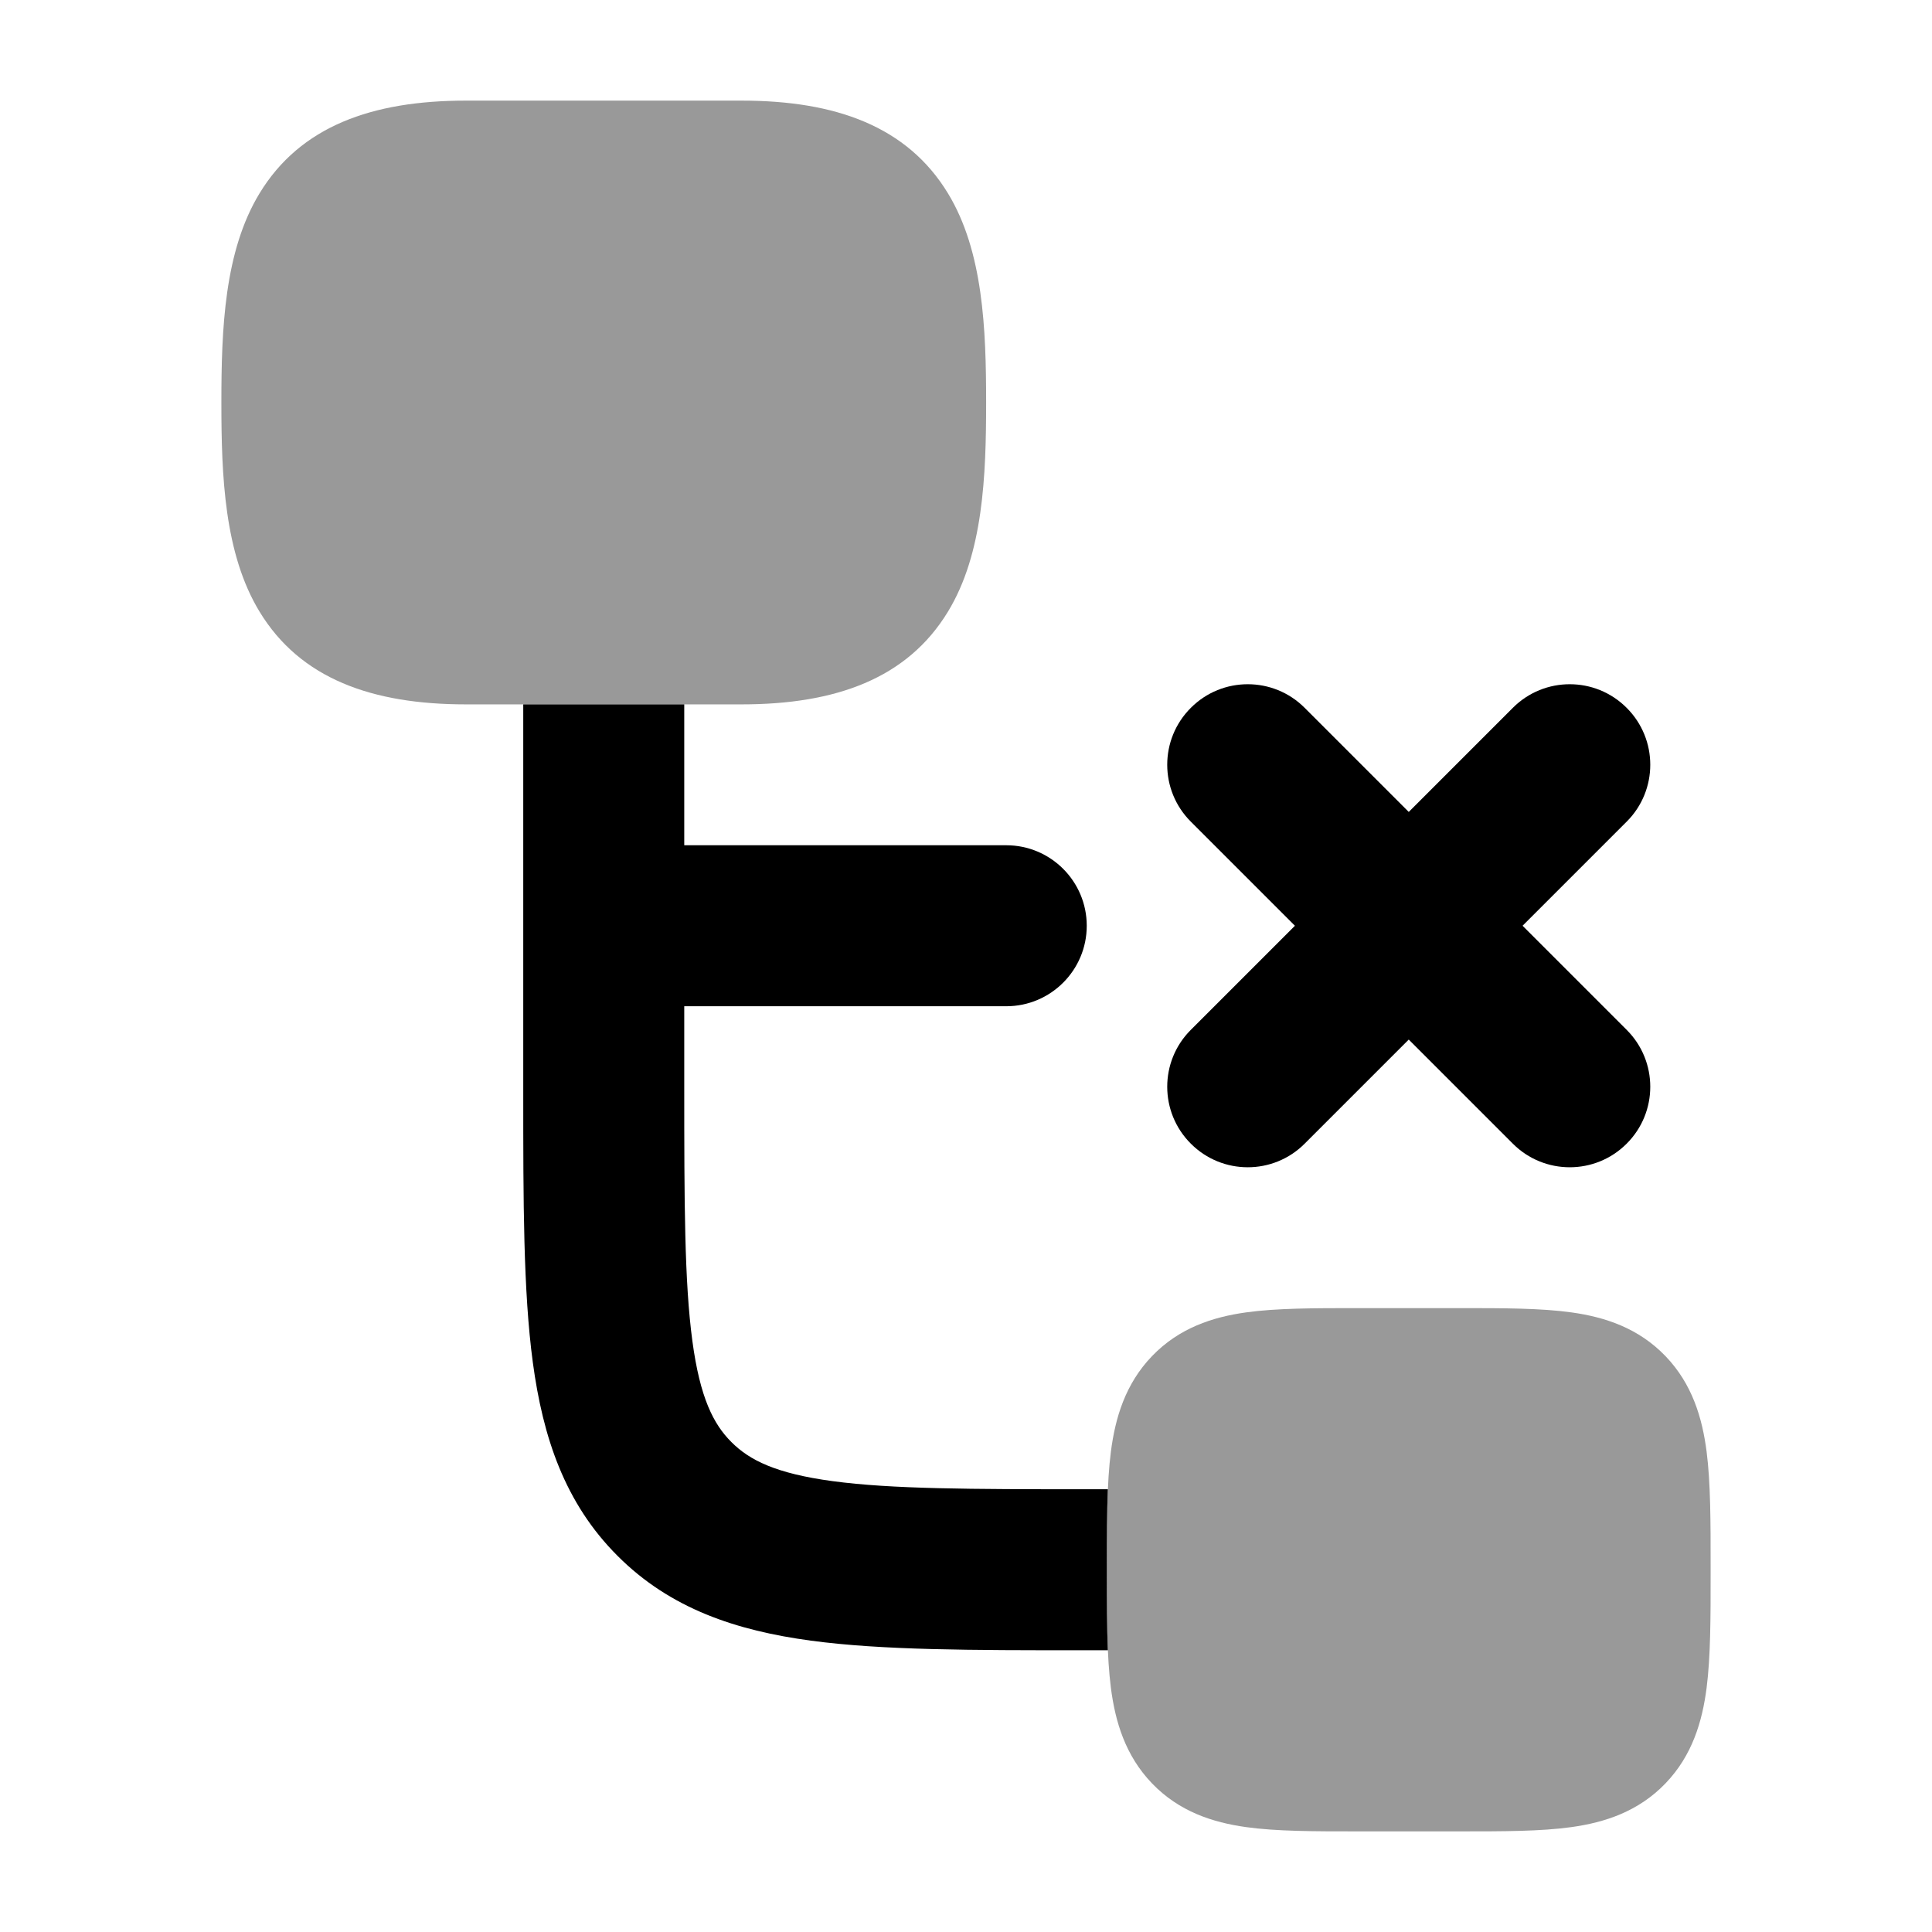 <svg width="24" height="24" viewBox="0 0 24 24" xmlns="http://www.w3.org/2000/svg">
<path fill-rule="evenodd" clip-rule="evenodd" d="M14.793 8.793C15.183 8.402 15.817 8.402 16.207 8.793L17.5 10.086L18.793 8.793C19.183 8.402 19.817 8.402 20.207 8.793C20.598 9.183 20.598 9.817 20.207 10.207L18.914 11.5L20.207 12.793C20.598 13.183 20.598 13.817 20.207 14.207C19.817 14.598 19.183 14.598 18.793 14.207L17.5 12.914L16.207 14.207C15.817 14.598 15.183 14.598 14.793 14.207C14.402 13.817 14.402 13.183 14.793 12.793L16.086 11.5L14.793 10.207C14.402 9.817 14.402 9.183 14.793 8.793Z" fill="currentColor"/>
<path opacity="0.4" d="M16.852 16.25L16.9 16.25H18.1L18.148 16.25C18.672 16.25 19.142 16.25 19.521 16.303C19.936 16.361 20.353 16.496 20.69 16.847C21.022 17.193 21.146 17.614 21.2 18.032C21.25 18.421 21.25 18.904 21.25 19.454V19.546C21.25 20.096 21.25 20.579 21.2 20.968C21.146 21.386 21.022 21.807 20.69 22.153C20.353 22.504 19.936 22.639 19.521 22.697C19.142 22.75 18.672 22.75 18.148 22.75L18.1 22.75H16.9L16.852 22.75C16.328 22.75 15.858 22.75 15.479 22.697C15.064 22.639 14.647 22.504 14.31 22.153C13.978 21.807 13.854 21.386 13.8 20.968C13.75 20.579 13.75 20.096 13.75 19.546L13.75 19.5L13.75 19.454C13.75 18.904 13.75 18.421 13.8 18.032C13.854 17.614 13.978 17.193 14.31 16.847C14.647 16.496 15.064 16.361 15.479 16.303C15.858 16.25 16.328 16.25 16.852 16.25L16.852 16.25Z" fill="currentColor"/>
<path opacity="0.4" d="M3.224 2.402C3.73 1.569 4.621 1.25 5.786 1.25H9.214C10.379 1.25 11.27 1.569 11.776 2.402C12.214 3.122 12.25 4.088 12.25 5C12.25 5.912 12.214 6.878 11.776 7.598C11.27 8.431 10.379 8.75 9.214 8.75H5.786C4.621 8.75 3.73 8.431 3.224 7.598C2.786 6.878 2.75 5.912 2.75 5C2.75 4.088 2.786 3.122 3.224 2.402Z" fill="currentColor"/>
<path d="M6.5 8.75L6.5 13.571C6.5 14.925 6.5 16.041 6.619 16.925C6.744 17.853 7.015 18.672 7.672 19.328C8.328 19.985 9.147 20.256 10.075 20.381C10.959 20.5 12.075 20.5 13.429 20.5L13.762 20.5C13.75 20.213 13.75 19.893 13.75 19.546V19.454C13.75 19.107 13.75 18.787 13.762 18.5H13.5C12.057 18.5 11.076 18.498 10.341 18.399C9.635 18.304 9.308 18.137 9.086 17.914C8.863 17.692 8.696 17.365 8.601 16.659C8.502 15.924 8.5 14.943 8.5 13.5V12.5H12.5C13.052 12.5 13.5 12.052 13.5 11.5C13.5 10.948 13.052 10.5 12.5 10.5H8.5V8.75H6.5Z" fill="currentColor"/>
</svg>
